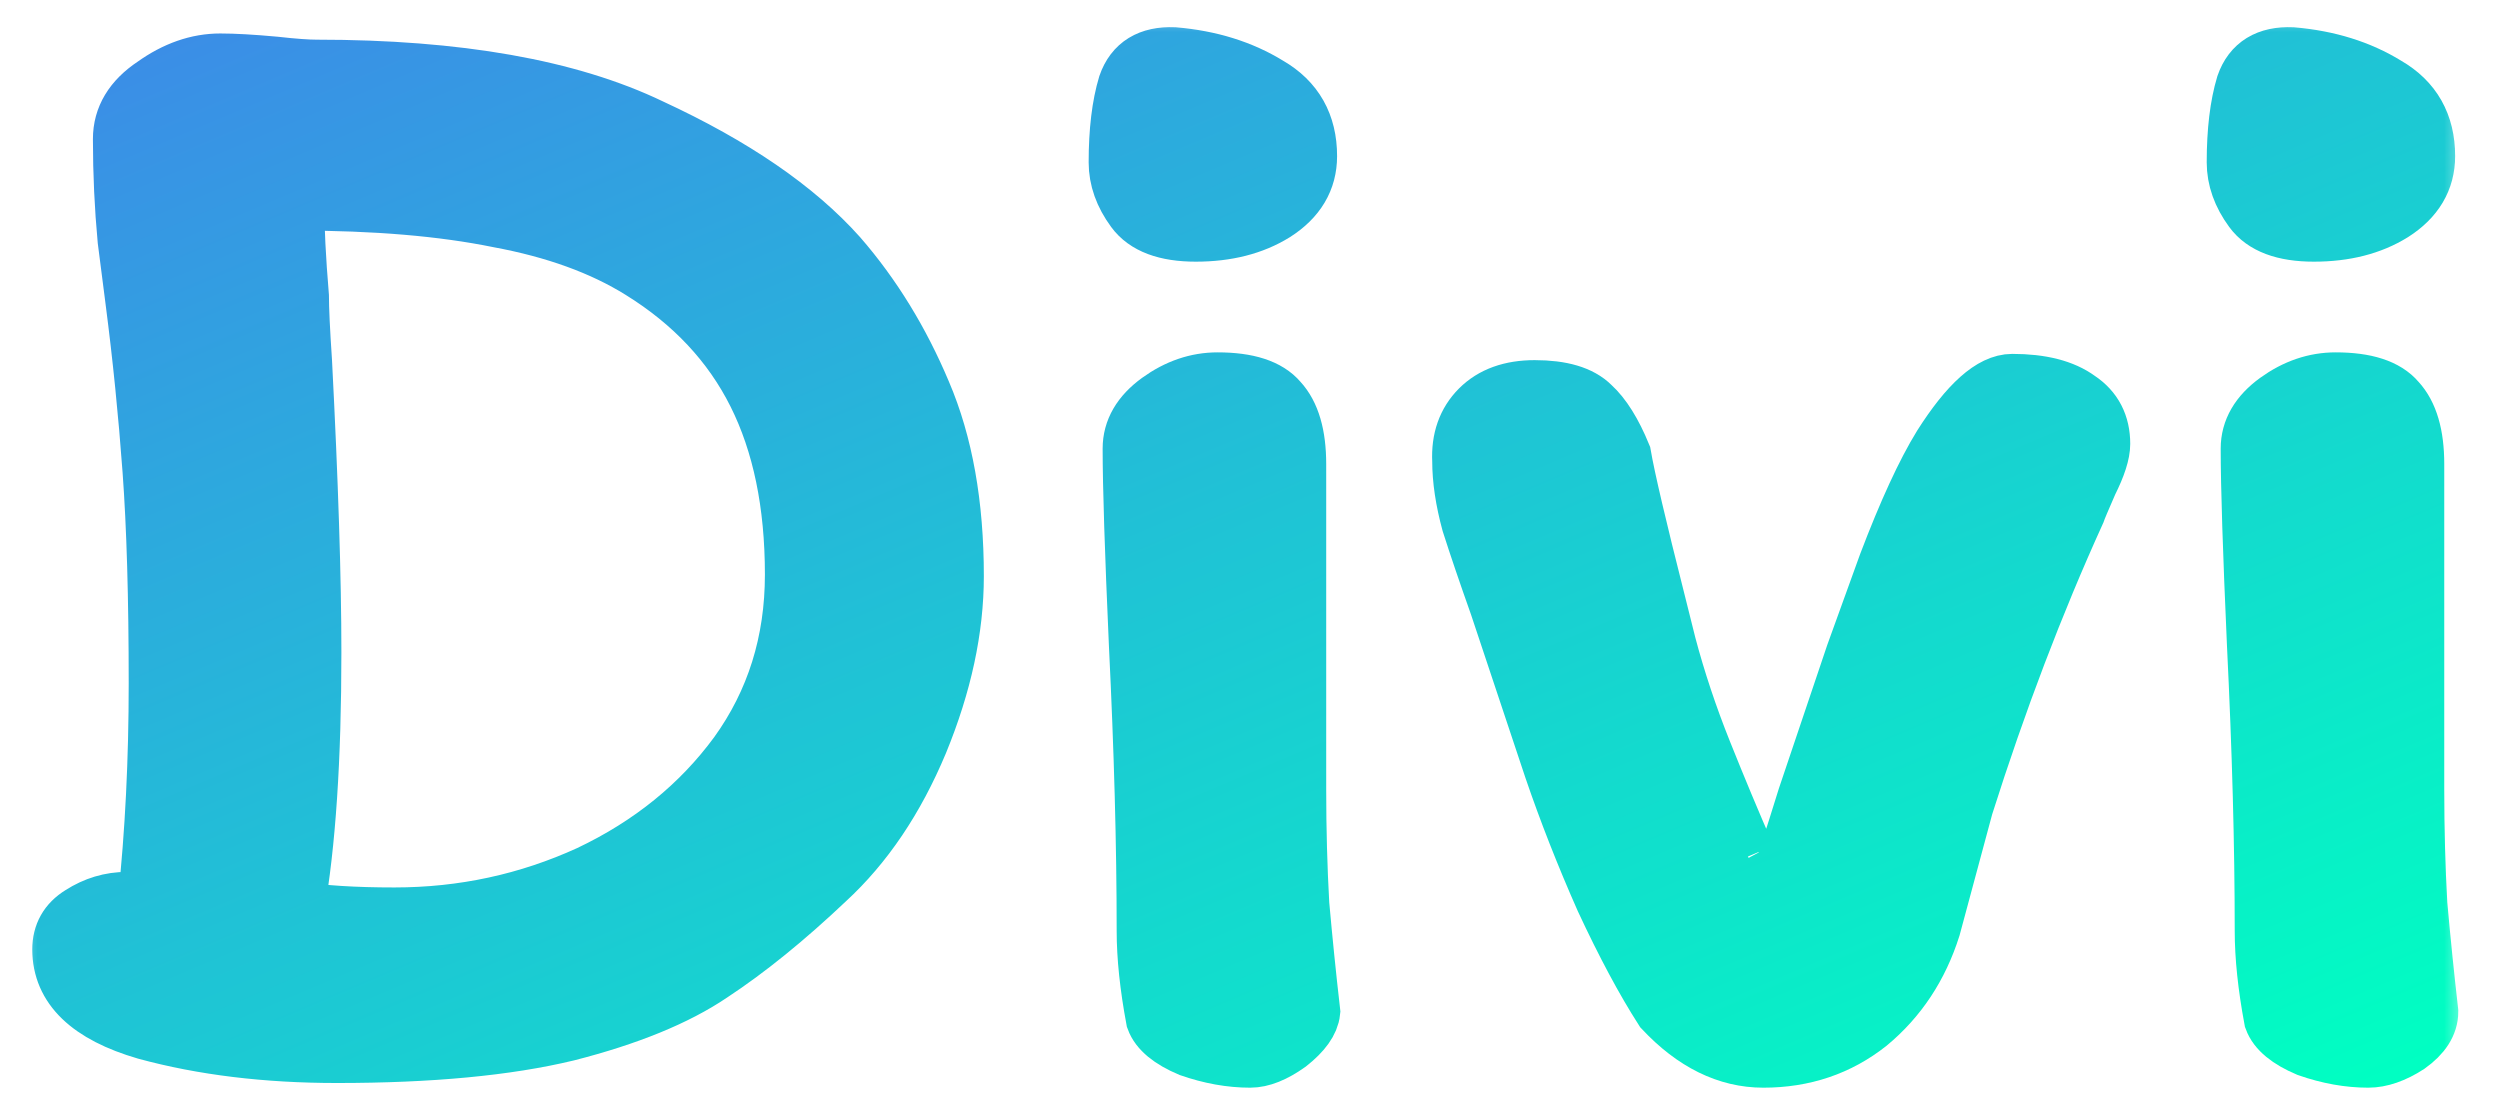 <svg width="54" height="24" viewBox="0 0 54 24" fill="none" xmlns="http://www.w3.org/2000/svg">
<mask id="path-1-outside-1_967_2436" maskUnits="userSpaceOnUse" x="0.297" y="0.187" width="53" height="24" fill="black">
<rect fill="white" x="0.297" y="0.187" width="53" height="24"/>
<path d="M6.841 1.457C9.887 1.457 12.295 1.883 14.065 2.734C15.857 3.563 17.212 4.492 18.131 5.523C18.87 6.374 19.474 7.359 19.945 8.479C20.415 9.577 20.651 10.899 20.651 12.444C20.651 13.586 20.393 14.785 19.878 16.039C19.363 17.271 18.691 18.268 17.862 19.03C16.988 19.858 16.159 20.53 15.375 21.046C14.614 21.561 13.572 21.986 12.251 22.323C10.951 22.636 9.294 22.793 7.278 22.793C5.754 22.793 4.377 22.625 3.145 22.289C1.913 21.93 1.297 21.337 1.297 20.508C1.297 20.172 1.442 19.915 1.734 19.735C2.047 19.534 2.383 19.433 2.742 19.433C2.943 19.433 3.078 19.444 3.145 19.466C3.302 17.988 3.38 16.42 3.38 14.762C3.38 12.903 3.335 11.369 3.246 10.159C3.156 8.927 3.033 7.707 2.876 6.497C2.854 6.34 2.798 5.903 2.708 5.187C2.641 4.47 2.607 3.742 2.607 3.003C2.607 2.532 2.842 2.14 3.313 1.827C3.783 1.491 4.265 1.323 4.758 1.323C5.049 1.323 5.441 1.345 5.934 1.39C6.337 1.435 6.639 1.457 6.841 1.457ZM6.404 19.634C6.942 19.724 7.647 19.769 8.521 19.769C9.999 19.769 11.399 19.466 12.721 18.862C14.043 18.235 15.107 17.372 15.913 16.274C16.719 15.155 17.122 13.867 17.122 12.411C17.122 10.887 16.854 9.588 16.316 8.513C15.778 7.438 14.95 6.553 13.83 5.859C13.001 5.343 11.982 4.974 10.772 4.75C9.562 4.503 8.106 4.38 6.404 4.38C6.404 4.918 6.438 5.59 6.505 6.396C6.505 6.665 6.527 7.135 6.572 7.807C6.706 10.406 6.774 12.5 6.774 14.091C6.774 16.398 6.65 18.246 6.404 19.634Z"/>
<path d="M25.358 1.188C26.142 1.255 26.825 1.468 27.408 1.827C27.99 2.163 28.281 2.678 28.281 3.372C28.281 3.887 28.035 4.302 27.542 4.615C27.072 4.907 26.5 5.052 25.829 5.052C25.179 5.052 24.731 4.884 24.485 4.548C24.238 4.212 24.115 3.865 24.115 3.507C24.115 2.835 24.182 2.275 24.317 1.827C24.473 1.379 24.821 1.166 25.358 1.188ZM28.046 17.047C28.046 17.921 28.069 18.75 28.113 19.534C28.181 20.295 28.259 21.068 28.349 21.852C28.326 22.076 28.158 22.311 27.845 22.558C27.531 22.782 27.251 22.894 27.005 22.894C26.579 22.894 26.142 22.815 25.694 22.659C25.269 22.479 25.011 22.267 24.921 22.02C24.787 21.303 24.72 20.665 24.72 20.105C24.72 18.268 24.664 16.207 24.552 13.922C24.462 11.906 24.417 10.495 24.417 9.689C24.417 9.286 24.619 8.939 25.022 8.647C25.425 8.356 25.851 8.211 26.299 8.211C26.949 8.211 27.397 8.356 27.643 8.647C27.912 8.939 28.046 9.398 28.046 10.025V17.047Z"/>
<path d="M40.037 14.124C40.104 13.945 40.339 13.295 40.742 12.175C41.168 11.055 41.56 10.204 41.918 9.622C42.501 8.703 43.016 8.244 43.464 8.244C44.091 8.244 44.573 8.367 44.909 8.614C45.245 8.838 45.413 9.163 45.413 9.588C45.413 9.79 45.323 10.07 45.144 10.428C44.987 10.787 44.897 10.999 44.875 11.066C43.979 13.038 43.173 15.155 42.456 17.417L41.75 20.038C41.481 20.889 41.022 21.583 40.373 22.121C39.723 22.636 38.961 22.894 38.088 22.894C37.304 22.894 36.576 22.535 35.904 21.819C35.501 21.191 35.075 20.396 34.627 19.433C34.201 18.47 33.832 17.529 33.518 16.61L32.342 13.082C32.096 12.388 31.894 11.794 31.737 11.302C31.603 10.809 31.536 10.361 31.536 9.958C31.513 9.487 31.648 9.107 31.939 8.815C32.23 8.524 32.633 8.379 33.149 8.379C33.731 8.379 34.145 8.502 34.392 8.748C34.638 8.972 34.862 9.331 35.064 9.823C35.153 10.338 35.4 11.391 35.803 12.982L36.038 13.922C36.24 14.684 36.497 15.457 36.811 16.241C37.125 17.025 37.438 17.775 37.752 18.492C37.707 18.38 37.864 18.75 38.222 19.601C38.446 18.951 38.704 18.156 38.995 17.215L40.037 14.124Z"/>
<path d="M49.508 1.188C50.292 1.255 50.975 1.468 51.558 1.827C52.14 2.163 52.431 2.678 52.431 3.372C52.431 3.887 52.185 4.302 51.692 4.615C51.222 4.907 50.651 5.052 49.979 5.052C49.329 5.052 48.881 4.884 48.635 4.548C48.388 4.212 48.265 3.865 48.265 3.507C48.265 2.835 48.332 2.275 48.467 1.827C48.623 1.379 48.971 1.166 49.508 1.188ZM52.196 17.047C52.196 17.921 52.219 18.75 52.263 19.534C52.331 20.295 52.409 21.068 52.499 21.852C52.499 22.121 52.342 22.367 52.028 22.591C51.715 22.793 51.423 22.894 51.155 22.894C50.729 22.894 50.292 22.815 49.844 22.659C49.419 22.479 49.161 22.267 49.071 22.02C48.937 21.303 48.87 20.665 48.87 20.105C48.87 18.268 48.814 16.207 48.702 13.922C48.612 11.906 48.567 10.495 48.567 9.689C48.567 9.286 48.769 8.939 49.172 8.647C49.575 8.356 50.001 8.211 50.449 8.211C51.099 8.211 51.547 8.356 51.793 8.647C52.062 8.939 52.196 9.398 52.196 10.025V17.047Z"/>
</mask>
<path d="M6.841 1.457C9.887 1.457 12.295 1.883 14.065 2.734C15.857 3.563 17.212 4.492 18.131 5.523C18.87 6.374 19.474 7.359 19.945 8.479C20.415 9.577 20.651 10.899 20.651 12.444C20.651 13.586 20.393 14.785 19.878 16.039C19.363 17.271 18.691 18.268 17.862 19.03C16.988 19.858 16.159 20.53 15.375 21.046C14.614 21.561 13.572 21.986 12.251 22.323C10.951 22.636 9.294 22.793 7.278 22.793C5.754 22.793 4.377 22.625 3.145 22.289C1.913 21.93 1.297 21.337 1.297 20.508C1.297 20.172 1.442 19.915 1.734 19.735C2.047 19.534 2.383 19.433 2.742 19.433C2.943 19.433 3.078 19.444 3.145 19.466C3.302 17.988 3.38 16.42 3.38 14.762C3.38 12.903 3.335 11.369 3.246 10.159C3.156 8.927 3.033 7.707 2.876 6.497C2.854 6.34 2.798 5.903 2.708 5.187C2.641 4.47 2.607 3.742 2.607 3.003C2.607 2.532 2.842 2.14 3.313 1.827C3.783 1.491 4.265 1.323 4.758 1.323C5.049 1.323 5.441 1.345 5.934 1.39C6.337 1.435 6.639 1.457 6.841 1.457ZM6.404 19.634C6.942 19.724 7.647 19.769 8.521 19.769C9.999 19.769 11.399 19.466 12.721 18.862C14.043 18.235 15.107 17.372 15.913 16.274C16.719 15.155 17.122 13.867 17.122 12.411C17.122 10.887 16.854 9.588 16.316 8.513C15.778 7.438 14.95 6.553 13.83 5.859C13.001 5.343 11.982 4.974 10.772 4.75C9.562 4.503 8.106 4.38 6.404 4.38C6.404 4.918 6.438 5.59 6.505 6.396C6.505 6.665 6.527 7.135 6.572 7.807C6.706 10.406 6.774 12.5 6.774 14.091C6.774 16.398 6.65 18.246 6.404 19.634Z" fill="url(#paint0_linear_967_2436)"/>
<path d="M25.358 1.188C26.142 1.255 26.825 1.468 27.408 1.827C27.99 2.163 28.281 2.678 28.281 3.372C28.281 3.887 28.035 4.302 27.542 4.615C27.072 4.907 26.5 5.052 25.829 5.052C25.179 5.052 24.731 4.884 24.485 4.548C24.238 4.212 24.115 3.865 24.115 3.507C24.115 2.835 24.182 2.275 24.317 1.827C24.473 1.379 24.821 1.166 25.358 1.188ZM28.046 17.047C28.046 17.921 28.069 18.75 28.113 19.534C28.181 20.295 28.259 21.068 28.349 21.852C28.326 22.076 28.158 22.311 27.845 22.558C27.531 22.782 27.251 22.894 27.005 22.894C26.579 22.894 26.142 22.815 25.694 22.659C25.269 22.479 25.011 22.267 24.921 22.02C24.787 21.303 24.72 20.665 24.72 20.105C24.72 18.268 24.664 16.207 24.552 13.922C24.462 11.906 24.417 10.495 24.417 9.689C24.417 9.286 24.619 8.939 25.022 8.647C25.425 8.356 25.851 8.211 26.299 8.211C26.949 8.211 27.397 8.356 27.643 8.647C27.912 8.939 28.046 9.398 28.046 10.025V17.047Z" fill="url(#paint1_linear_967_2436)"/>
<path d="M40.037 14.124C40.104 13.945 40.339 13.295 40.742 12.175C41.168 11.055 41.56 10.204 41.918 9.622C42.501 8.703 43.016 8.244 43.464 8.244C44.091 8.244 44.573 8.367 44.909 8.614C45.245 8.838 45.413 9.163 45.413 9.588C45.413 9.79 45.323 10.07 45.144 10.428C44.987 10.787 44.897 10.999 44.875 11.066C43.979 13.038 43.173 15.155 42.456 17.417L41.75 20.038C41.481 20.889 41.022 21.583 40.373 22.121C39.723 22.636 38.961 22.894 38.088 22.894C37.304 22.894 36.576 22.535 35.904 21.819C35.501 21.191 35.075 20.396 34.627 19.433C34.201 18.47 33.832 17.529 33.518 16.61L32.342 13.082C32.096 12.388 31.894 11.794 31.737 11.302C31.603 10.809 31.536 10.361 31.536 9.958C31.513 9.487 31.648 9.107 31.939 8.815C32.23 8.524 32.633 8.379 33.149 8.379C33.731 8.379 34.145 8.502 34.392 8.748C34.638 8.972 34.862 9.331 35.064 9.823C35.153 10.338 35.4 11.391 35.803 12.982L36.038 13.922C36.24 14.684 36.497 15.457 36.811 16.241C37.125 17.025 37.438 17.775 37.752 18.492C37.707 18.38 37.864 18.75 38.222 19.601C38.446 18.951 38.704 18.156 38.995 17.215L40.037 14.124Z" fill="url(#paint2_linear_967_2436)"/>
<path d="M49.508 1.188C50.292 1.255 50.975 1.468 51.558 1.827C52.14 2.163 52.431 2.678 52.431 3.372C52.431 3.887 52.185 4.302 51.692 4.615C51.222 4.907 50.651 5.052 49.979 5.052C49.329 5.052 48.881 4.884 48.635 4.548C48.388 4.212 48.265 3.865 48.265 3.507C48.265 2.835 48.332 2.275 48.467 1.827C48.623 1.379 48.971 1.166 49.508 1.188ZM52.196 17.047C52.196 17.921 52.219 18.75 52.263 19.534C52.331 20.295 52.409 21.068 52.499 21.852C52.499 22.121 52.342 22.367 52.028 22.591C51.715 22.793 51.423 22.894 51.155 22.894C50.729 22.894 50.292 22.815 49.844 22.659C49.419 22.479 49.161 22.267 49.071 22.02C48.937 21.303 48.87 20.665 48.87 20.105C48.87 18.268 48.814 16.207 48.702 13.922C48.612 11.906 48.567 10.495 48.567 9.689C48.567 9.286 48.769 8.939 49.172 8.647C49.575 8.356 50.001 8.211 50.449 8.211C51.099 8.211 51.547 8.356 51.793 8.647C52.062 8.939 52.196 9.398 52.196 10.025V17.047Z" fill="url(#paint3_linear_967_2436)"/>
<path d="M6.841 1.457C9.887 1.457 12.295 1.883 14.065 2.734C15.857 3.563 17.212 4.492 18.131 5.523C18.87 6.374 19.474 7.359 19.945 8.479C20.415 9.577 20.651 10.899 20.651 12.444C20.651 13.586 20.393 14.785 19.878 16.039C19.363 17.271 18.691 18.268 17.862 19.03C16.988 19.858 16.159 20.53 15.375 21.046C14.614 21.561 13.572 21.986 12.251 22.323C10.951 22.636 9.294 22.793 7.278 22.793C5.754 22.793 4.377 22.625 3.145 22.289C1.913 21.93 1.297 21.337 1.297 20.508C1.297 20.172 1.442 19.915 1.734 19.735C2.047 19.534 2.383 19.433 2.742 19.433C2.943 19.433 3.078 19.444 3.145 19.466C3.302 17.988 3.38 16.42 3.38 14.762C3.38 12.903 3.335 11.369 3.246 10.159C3.156 8.927 3.033 7.707 2.876 6.497C2.854 6.34 2.798 5.903 2.708 5.187C2.641 4.47 2.607 3.742 2.607 3.003C2.607 2.532 2.842 2.14 3.313 1.827C3.783 1.491 4.265 1.323 4.758 1.323C5.049 1.323 5.441 1.345 5.934 1.39C6.337 1.435 6.639 1.457 6.841 1.457ZM6.404 19.634C6.942 19.724 7.647 19.769 8.521 19.769C9.999 19.769 11.399 19.466 12.721 18.862C14.043 18.235 15.107 17.372 15.913 16.274C16.719 15.155 17.122 13.867 17.122 12.411C17.122 10.887 16.854 9.588 16.316 8.513C15.778 7.438 14.95 6.553 13.83 5.859C13.001 5.343 11.982 4.974 10.772 4.75C9.562 4.503 8.106 4.38 6.404 4.38C6.404 4.918 6.438 5.59 6.505 6.396C6.505 6.665 6.527 7.135 6.572 7.807C6.706 10.406 6.774 12.5 6.774 14.091C6.774 16.398 6.65 18.246 6.404 19.634Z" stroke="url(#paint4_linear_967_2436)" stroke-width="1.2" mask="url(#path-1-outside-1_967_2436)"/>
<path d="M25.358 1.188C26.142 1.255 26.825 1.468 27.408 1.827C27.99 2.163 28.281 2.678 28.281 3.372C28.281 3.887 28.035 4.302 27.542 4.615C27.072 4.907 26.5 5.052 25.829 5.052C25.179 5.052 24.731 4.884 24.485 4.548C24.238 4.212 24.115 3.865 24.115 3.507C24.115 2.835 24.182 2.275 24.317 1.827C24.473 1.379 24.821 1.166 25.358 1.188ZM28.046 17.047C28.046 17.921 28.069 18.75 28.113 19.534C28.181 20.295 28.259 21.068 28.349 21.852C28.326 22.076 28.158 22.311 27.845 22.558C27.531 22.782 27.251 22.894 27.005 22.894C26.579 22.894 26.142 22.815 25.694 22.659C25.269 22.479 25.011 22.267 24.921 22.02C24.787 21.303 24.72 20.665 24.72 20.105C24.72 18.268 24.664 16.207 24.552 13.922C24.462 11.906 24.417 10.495 24.417 9.689C24.417 9.286 24.619 8.939 25.022 8.647C25.425 8.356 25.851 8.211 26.299 8.211C26.949 8.211 27.397 8.356 27.643 8.647C27.912 8.939 28.046 9.398 28.046 10.025V17.047Z" stroke="url(#paint5_linear_967_2436)" stroke-width="1.2" mask="url(#path-1-outside-1_967_2436)"/>
<path d="M40.037 14.124C40.104 13.945 40.339 13.295 40.742 12.175C41.168 11.055 41.56 10.204 41.918 9.622C42.501 8.703 43.016 8.244 43.464 8.244C44.091 8.244 44.573 8.367 44.909 8.614C45.245 8.838 45.413 9.163 45.413 9.588C45.413 9.79 45.323 10.07 45.144 10.428C44.987 10.787 44.897 10.999 44.875 11.066C43.979 13.038 43.173 15.155 42.456 17.417L41.75 20.038C41.481 20.889 41.022 21.583 40.373 22.121C39.723 22.636 38.961 22.894 38.088 22.894C37.304 22.894 36.576 22.535 35.904 21.819C35.501 21.191 35.075 20.396 34.627 19.433C34.201 18.47 33.832 17.529 33.518 16.61L32.342 13.082C32.096 12.388 31.894 11.794 31.737 11.302C31.603 10.809 31.536 10.361 31.536 9.958C31.513 9.487 31.648 9.107 31.939 8.815C32.23 8.524 32.633 8.379 33.149 8.379C33.731 8.379 34.145 8.502 34.392 8.748C34.638 8.972 34.862 9.331 35.064 9.823C35.153 10.338 35.4 11.391 35.803 12.982L36.038 13.922C36.24 14.684 36.497 15.457 36.811 16.241C37.125 17.025 37.438 17.775 37.752 18.492C37.707 18.38 37.864 18.75 38.222 19.601C38.446 18.951 38.704 18.156 38.995 17.215L40.037 14.124Z" stroke="url(#paint6_linear_967_2436)" stroke-width="1.2" mask="url(#path-1-outside-1_967_2436)"/>
<path d="M49.508 1.188C50.292 1.255 50.975 1.468 51.558 1.827C52.14 2.163 52.431 2.678 52.431 3.372C52.431 3.887 52.185 4.302 51.692 4.615C51.222 4.907 50.651 5.052 49.979 5.052C49.329 5.052 48.881 4.884 48.635 4.548C48.388 4.212 48.265 3.865 48.265 3.507C48.265 2.835 48.332 2.275 48.467 1.827C48.623 1.379 48.971 1.166 49.508 1.188ZM52.196 17.047C52.196 17.921 52.219 18.75 52.263 19.534C52.331 20.295 52.409 21.068 52.499 21.852C52.499 22.121 52.342 22.367 52.028 22.591C51.715 22.793 51.423 22.894 51.155 22.894C50.729 22.894 50.292 22.815 49.844 22.659C49.419 22.479 49.161 22.267 49.071 22.02C48.937 21.303 48.87 20.665 48.87 20.105C48.87 18.268 48.814 16.207 48.702 13.922C48.612 11.906 48.567 10.495 48.567 9.689C48.567 9.286 48.769 8.939 49.172 8.647C49.575 8.356 50.001 8.211 50.449 8.211C51.099 8.211 51.547 8.356 51.793 8.647C52.062 8.939 52.196 9.398 52.196 10.025V17.047Z" stroke="url(#paint7_linear_967_2436)" stroke-width="1.2" mask="url(#path-1-outside-1_967_2436)"/>
<defs>
<linearGradient id="paint0_linear_967_2436" x1="1.297" y1="1.187" x2="16.898" y2="37.987" gradientUnits="userSpaceOnUse">
<stop stop-color="#3C8CE7"/>
<stop offset="1" stop-color="#00FFC2"/>
</linearGradient>
<linearGradient id="paint1_linear_967_2436" x1="1.297" y1="1.187" x2="16.898" y2="37.987" gradientUnits="userSpaceOnUse">
<stop stop-color="#3C8CE7"/>
<stop offset="1" stop-color="#00FFC2"/>
</linearGradient>
<linearGradient id="paint2_linear_967_2436" x1="1.297" y1="1.187" x2="16.898" y2="37.987" gradientUnits="userSpaceOnUse">
<stop stop-color="#3C8CE7"/>
<stop offset="1" stop-color="#00FFC2"/>
</linearGradient>
<linearGradient id="paint3_linear_967_2436" x1="1.297" y1="1.187" x2="16.898" y2="37.987" gradientUnits="userSpaceOnUse">
<stop stop-color="#3C8CE7"/>
<stop offset="1" stop-color="#00FFC2"/>
</linearGradient>
<linearGradient id="paint4_linear_967_2436" x1="1.297" y1="1.187" x2="16.898" y2="37.987" gradientUnits="userSpaceOnUse">
<stop stop-color="#3C8CE7"/>
<stop offset="1" stop-color="#00FFC2"/>
</linearGradient>
<linearGradient id="paint5_linear_967_2436" x1="1.297" y1="1.187" x2="16.898" y2="37.987" gradientUnits="userSpaceOnUse">
<stop stop-color="#3C8CE7"/>
<stop offset="1" stop-color="#00FFC2"/>
</linearGradient>
<linearGradient id="paint6_linear_967_2436" x1="1.297" y1="1.187" x2="16.898" y2="37.987" gradientUnits="userSpaceOnUse">
<stop stop-color="#3C8CE7"/>
<stop offset="1" stop-color="#00FFC2"/>
</linearGradient>
<linearGradient id="paint7_linear_967_2436" x1="1.297" y1="1.187" x2="16.898" y2="37.987" gradientUnits="userSpaceOnUse">
<stop stop-color="#3C8CE7"/>
<stop offset="1" stop-color="#00FFC2"/>
</linearGradient>
</defs>
</svg>
